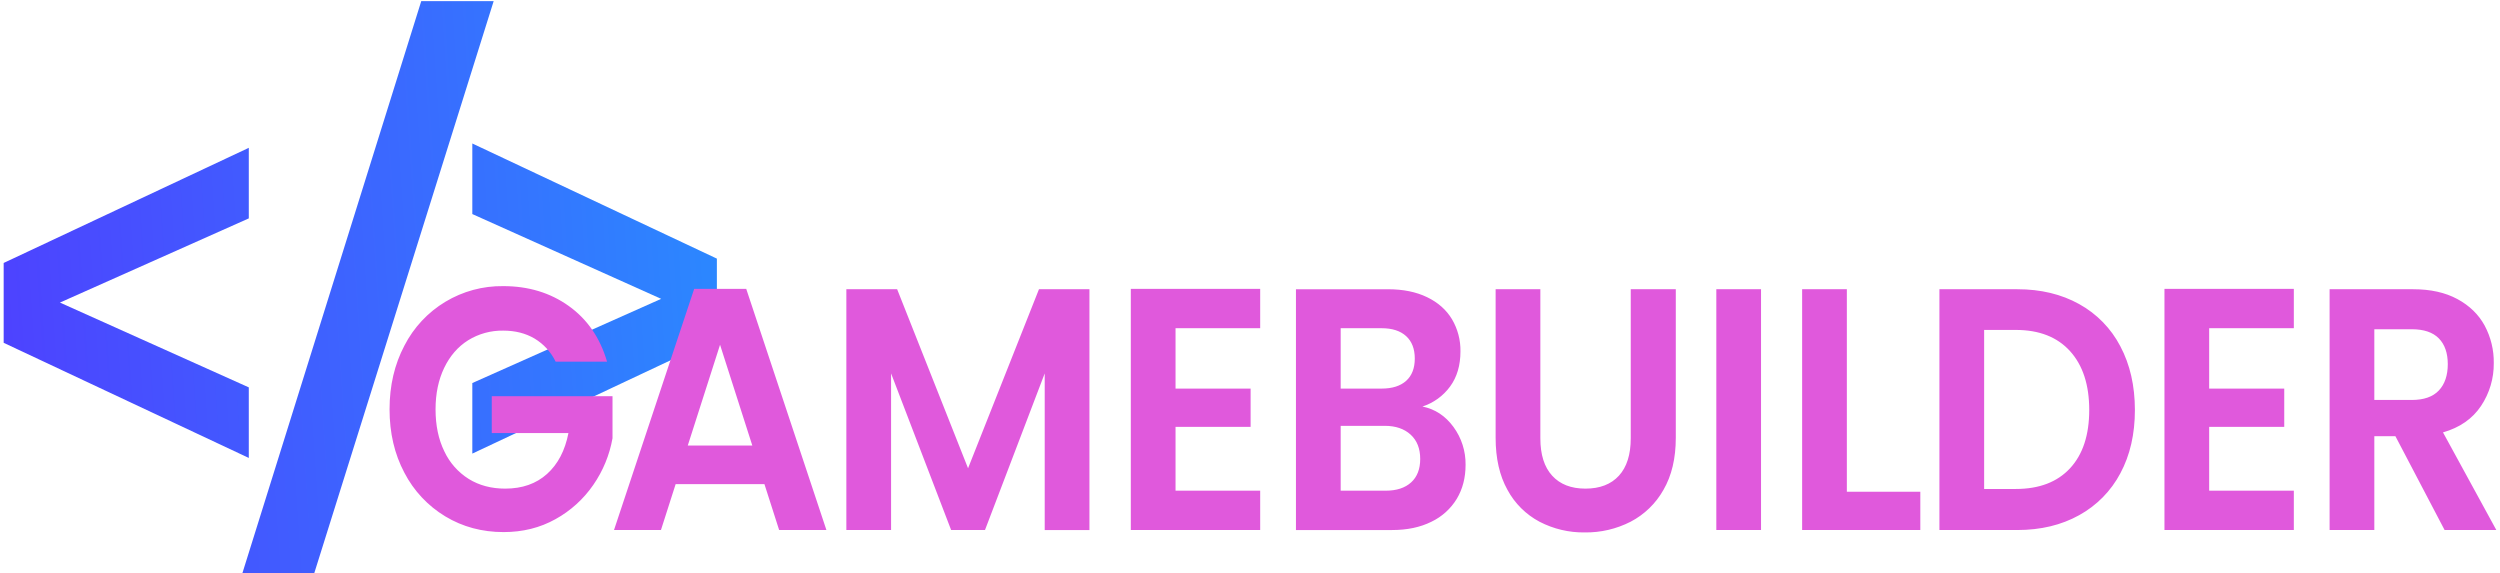 <svg width="218" height="50" viewBox="0 0 218 50" fill="none" xmlns="http://www.w3.org/2000/svg">
<g clip-path="url(#clip0_1513_67284)">
<path fill-rule="evenodd" clip-rule="evenodd" d="M21.695 19.043V12.89L0.32 22.93V29.893L21.695 39.932V33.779L5.227 26.384L21.695 19.043ZM27.406 49.972L43.048 0.098H36.733L21.139 49.972H27.406V49.972ZM41.186 33.401V39.554L62.512 29.515V22.552L41.186 12.512V18.666L57.654 26.06L41.186 33.401Z" fill="url(#paint0_linear_1513_67284)"/>
<path fill-rule="evenodd" clip-rule="evenodd" d="M52.937 31.538C52.324 29.452 51.21 27.833 49.594 26.68C47.979 25.527 46.076 24.95 43.885 24.95C42.107 24.926 40.358 25.399 38.834 26.316C37.311 27.233 36.075 28.557 35.264 30.139C34.401 31.774 33.969 33.624 33.969 35.689C33.969 37.754 34.4 39.599 35.264 41.224C36.079 42.797 37.313 44.114 38.829 45.029C40.343 45.942 42.037 46.398 43.913 46.398C45.584 46.398 47.092 46.022 48.439 45.27C49.757 44.543 50.888 43.518 51.74 42.277C52.583 41.06 53.153 39.674 53.411 38.216V34.546H42.882V37.765H49.567C49.27 39.289 48.648 40.477 47.701 41.329C46.754 42.182 45.538 42.608 44.052 42.608C42.845 42.608 41.786 42.327 40.877 41.766C39.95 41.185 39.21 40.35 38.746 39.359C38.235 38.317 37.98 37.093 37.98 35.689C37.98 34.326 38.231 33.122 38.732 32.079C39.234 31.036 39.93 30.234 40.821 29.672C41.74 29.103 42.804 28.811 43.885 28.83C44.924 28.83 45.834 29.061 46.614 29.522C47.41 30.001 48.049 30.701 48.452 31.538H52.937H52.937ZM67.941 46.218H72.063L65.072 25.19H60.532L53.541 46.218H57.635L58.916 42.217H66.659L67.941 46.218ZM59.974 38.848L62.788 30.064L65.601 38.848H59.974ZM90.598 25.221L84.414 40.833L78.231 25.221H73.802V46.218H77.702V32.561L82.938 46.218H85.891L91.099 32.561V46.219H94.999V25.221H90.598V25.221ZM109.888 28.62V25.19H98.607V46.218H109.888V42.788H102.507V37.223H109.053V33.884H102.507V28.62H109.888L109.888 28.62ZM124.038 35.449C125.004 35.135 125.847 34.525 126.447 33.705C127.051 32.883 127.352 31.86 127.352 30.637C127.368 29.654 127.112 28.686 126.614 27.839C126.121 27.017 125.397 26.375 124.442 25.914C123.486 25.452 122.349 25.222 121.029 25.222H113.007V46.219H121.392C122.71 46.219 123.852 45.978 124.818 45.497C125.735 45.059 126.504 44.364 127.032 43.496C127.542 42.644 127.798 41.657 127.798 40.533C127.815 39.345 127.444 38.183 126.74 37.225C126.034 36.262 125.133 35.67 124.038 35.45V35.449ZM116.907 28.62H120.472C121.4 28.62 122.115 28.851 122.617 29.312C123.119 29.773 123.369 30.425 123.369 31.268C123.369 32.11 123.118 32.757 122.617 33.208C122.116 33.659 121.401 33.885 120.472 33.885H116.907V28.62V28.62ZM120.835 42.789H116.907V37.133H120.751C121.697 37.133 122.449 37.389 123.007 37.9C123.565 38.412 123.843 39.118 123.842 40.021C123.842 40.904 123.578 41.586 123.048 42.066C122.519 42.547 121.781 42.788 120.835 42.788V42.789ZM130.419 25.221V38.186C130.419 39.971 130.763 41.48 131.45 42.713C132.087 43.898 133.061 44.866 134.249 45.496C135.466 46.127 136.82 46.447 138.19 46.428C139.578 46.447 140.95 46.127 142.187 45.496C143.393 44.867 144.39 43.9 145.056 42.713C145.77 41.48 146.128 39.971 146.129 38.186V25.221H142.201V38.216C142.201 39.64 141.857 40.728 141.171 41.48C140.483 42.232 139.508 42.608 138.246 42.608C137.002 42.608 136.036 42.232 135.349 41.48C134.661 40.728 134.318 39.64 134.319 38.216V25.221H130.419V25.221ZM149.663 25.221V46.218H153.562V25.221H149.663V25.221ZM161.045 25.221H157.146V46.218H167.452V42.879H161.045V25.221V25.221ZM175.913 25.221H169.117V46.218H175.913C177.955 46.218 179.752 45.787 181.303 44.924C182.832 44.083 184.081 42.813 184.896 41.27C185.741 39.695 186.163 37.855 186.163 35.749C186.162 33.644 185.74 31.794 184.896 30.2C184.088 28.644 182.838 27.362 181.303 26.515C179.752 25.653 177.956 25.222 175.913 25.221V25.221ZM175.774 42.638H173.017V28.77H175.774C177.816 28.77 179.394 29.387 180.509 30.62C181.624 31.854 182.181 33.563 182.181 35.749C182.181 37.935 181.623 39.63 180.509 40.833C179.395 42.036 177.817 42.638 175.774 42.638V42.638ZM200.022 28.62V25.19H188.741V46.218H200.022V42.788H192.64V37.223H199.186V33.884H192.64V28.62H200.022L200.022 28.62ZM217.68 46.218L213.029 37.705C214.495 37.284 215.6 36.517 216.343 35.403C217.084 34.296 217.473 32.99 217.457 31.658C217.474 30.521 217.2 29.398 216.664 28.394C216.135 27.422 215.341 26.65 214.283 26.078C213.224 25.506 211.943 25.221 210.438 25.221H203.141V46.218H207.041V38.036H208.879L213.169 46.218H217.68V46.218ZM207.041 28.71H210.3C211.358 28.71 212.147 28.976 212.667 29.508C213.186 30.039 213.446 30.786 213.447 31.749C213.447 32.731 213.187 33.498 212.667 34.05C212.147 34.601 211.358 34.877 210.3 34.877H207.041V28.71Z" fill="#E059DC"/>
</g>
<defs>
<linearGradient id="paint0_linear_1513_67284" x1="130.69" y1="-24.091" x2="-16.938" y2="-14.091" gradientUnits="userSpaceOnUse">
<stop stop-color="#05D5FF"/>
<stop offset="1" stop-color="#5533FF"/>
</linearGradient>
<clipPath id="clip0_1513_67284">
<rect width="217.442" height="50" fill="white" transform="translate(0.258)"/>
</clipPath>
</defs>
</svg>

